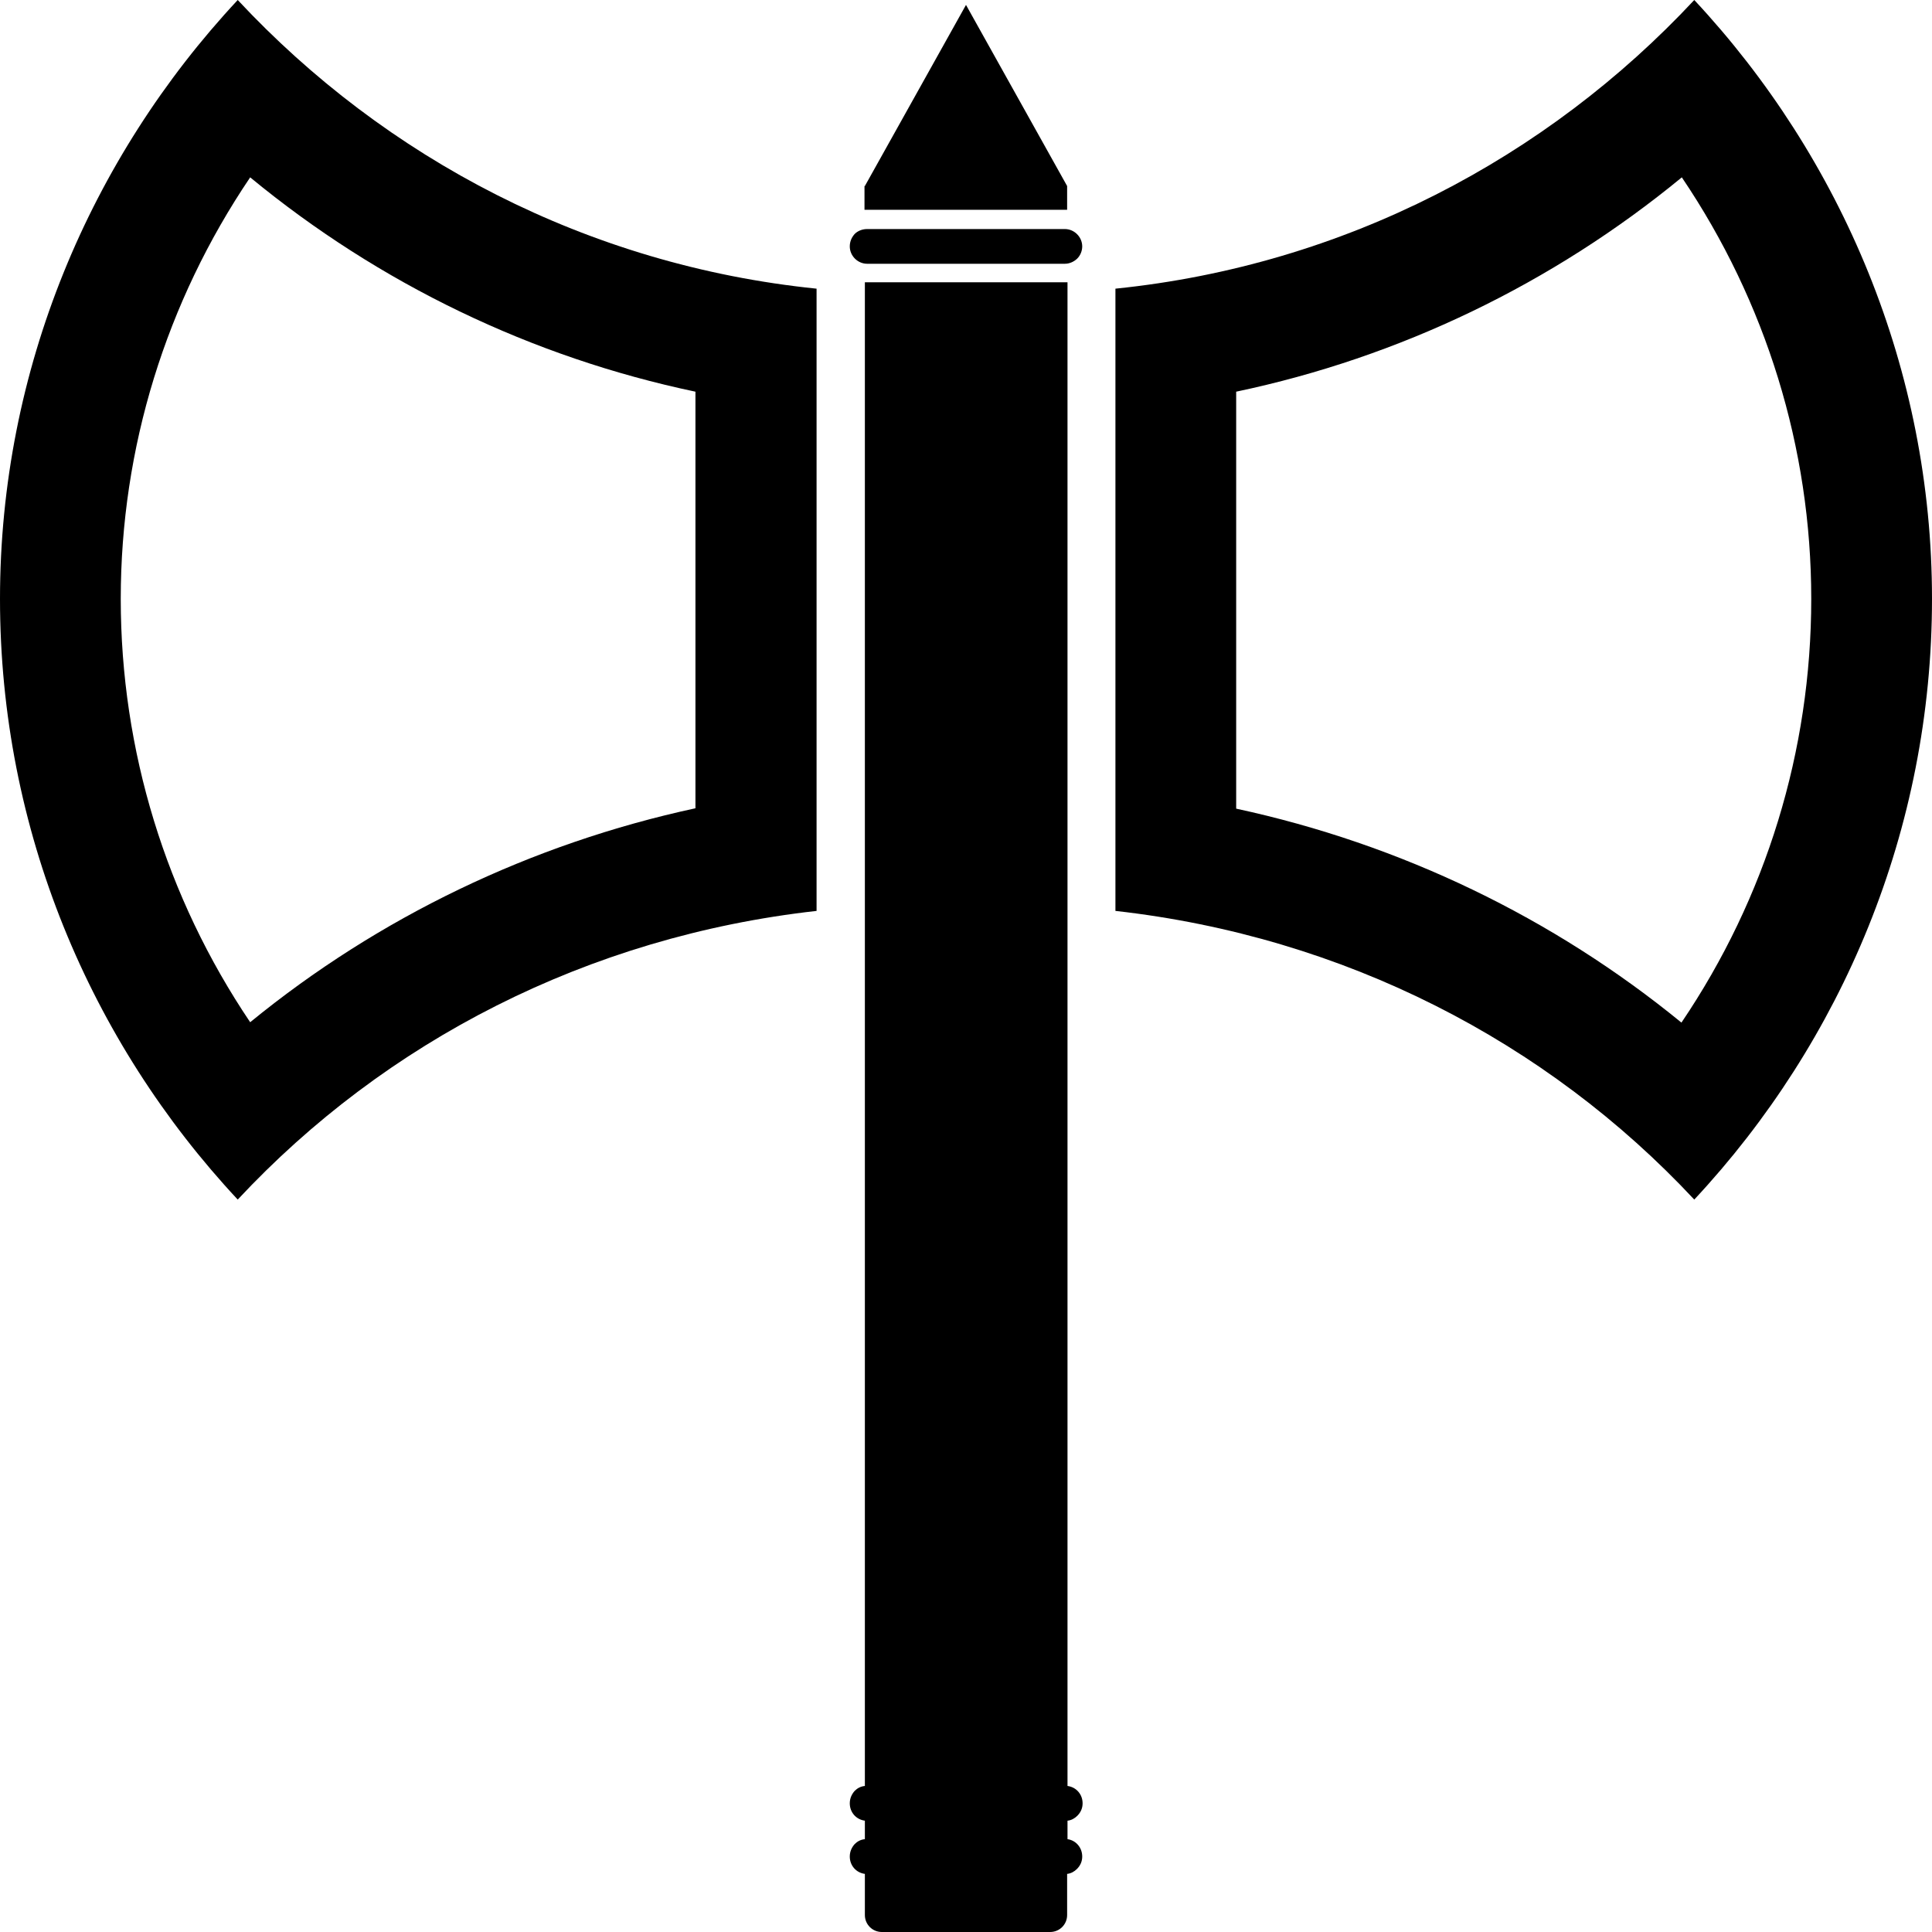 <?xml version="1.0" encoding="utf-8"?>
<!-- Generator: Adobe Illustrator 21.1.0, SVG Export Plug-In . SVG Version: 6.00 Build 0)  -->
<svg version="1.1" id="Layer_2" xmlns="http://www.w3.org/2000/svg" xmlns:xlink="http://www.w3.org/1999/xlink" x="0px" y="0px"
	 viewBox="0 0 512 512" style="enable-background:new 0 0 512 512;" xml:space="preserve">
<g id="_x33_2">
	<path d="M66.3,47c34.2,28.2,74.7,47.7,118,56.8v110.4c-43.5,9.4-84,28.9-118,56.7C44,237.8,32,198.9,32,158.7
		C32,118.7,44,80,66.3,47 M63,0C23.9,41.9,0,98,0,158.7C0,219.9,23.9,276,63,317.9c39.1-41.9,92.7-69.7,153.4-76.5V76.5
		C155.7,70.3,102.1,41.9,63,0L63,0z"/>
	<path d="M445.7,47C468,80,480,118.7,480,158.7c0,40.3-12,79.2-34.4,112.3c-34-27.8-74.4-47.3-118-56.7V103.8
		C370.9,94.7,411.4,75.2,445.7,47 M449,0c-39.1,41.9-92.7,70.3-153.4,76.5v164.9c60.6,6.8,114.3,34.6,153.4,76.5
		c39.1-41.9,63-98,63-159.2C512,98,488.1,41.9,449,0L449,0z"/>
	<path d="M229.2,49.3l26.8-48l26.8,48v6.3h-53.7V49.3z M286.8,492c0,1.3-0.5,2.4-1.4,3.3c-0.7,0.7-1.6,1.2-2.6,1.3v10.9
		c0,2.5-2,4.5-4.5,4.5h-44.6c-2.5,0-4.5-2-4.5-4.5v-10.9c-2.3-0.3-4-2.2-4-4.6c0-1.3,0.5-2.4,1.3-3.3c0.7-0.7,1.6-1.2,2.7-1.3v-4.9
		c-2.3-0.3-4-2.2-4-4.6c0-1.3,0.5-2.4,1.3-3.3c0.7-0.7,1.6-1.2,2.7-1.3V74.8h53.7v398.5c2.3,0.3,4,2.2,4,4.6c0,1.3-0.5,2.4-1.4,3.3
		c-0.7,0.7-1.6,1.2-2.6,1.3v4.9C285.1,487.7,286.8,489.6,286.8,492z M285.5,68.5c-0.8,0.8-2,1.4-3.3,1.4h-52.4
		c-2.5,0-4.6-2.1-4.6-4.6c0-1.3,0.5-2.4,1.3-3.3c0.8-0.8,2-1.3,3.3-1.3h52.4c2.5,0,4.6,2.1,4.6,4.6
		C286.8,66.5,286.3,67.7,285.5,68.5z"/>
</g>
</svg>
